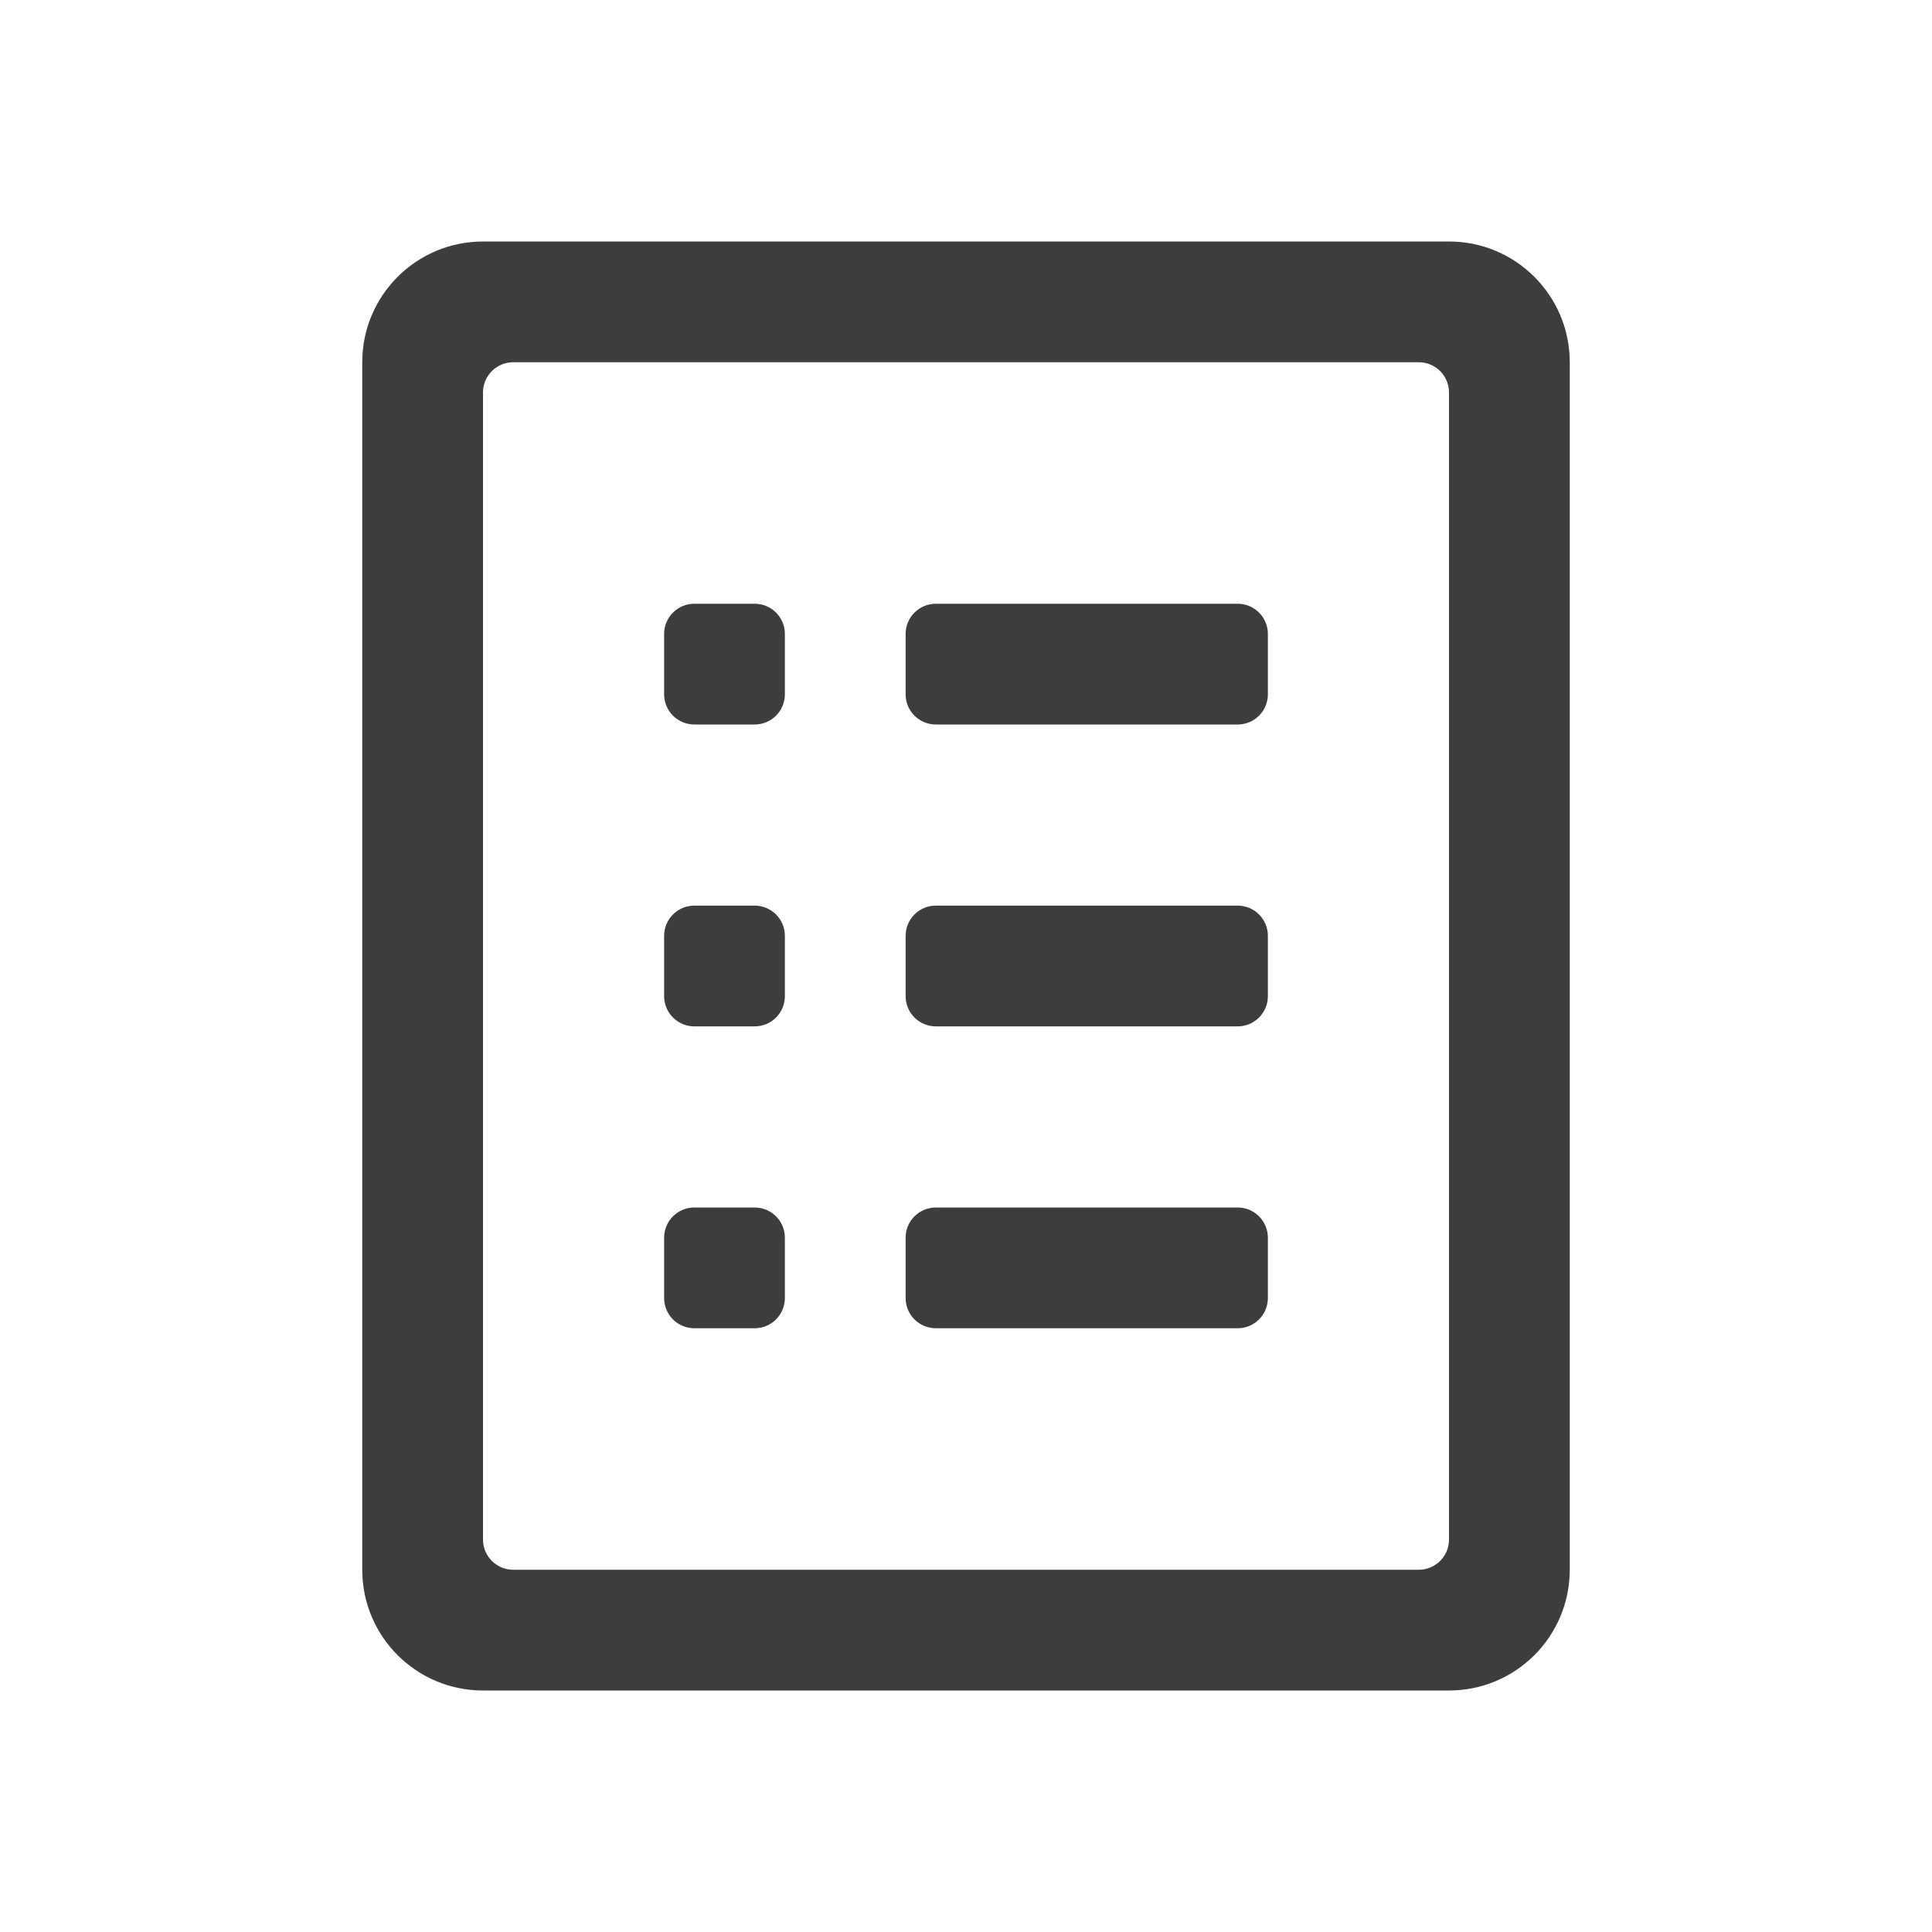 <svg height="32" viewBox="0 0 32 32" width="32" xmlns="http://www.w3.org/2000/svg"><path d="m24 4c1.105 0 2 .895 2 2v20c0 1.105-.895 2-2 2h-16c-1.105 0-2-.895-2-2v-20c0-1.105.895-2 2-2zm-.5 2h-15c-.276 0-.5.224-.5.5v19c0 .276.224.5.5.5h15c.276 0 .5-.224.5-.5v-19c0-.276-.224-.5-.5-.5zm-11 14c.276 0 .5.224.5.5v1c0 .276-.224.5-.5.5h-1c-.276 0-.5-.224-.5-.5v-1c0-.276.224-.5.5-.5zm8 0c.276 0 .5.224.5.5v1c0 .276-.224.5-.5.5h-5c-.276 0-.5-.224-.5-.5v-1c0-.276.224-.5.5-.5zm-8-5c.276 0 .5.224.5.5v1c0 .276-.224.5-.5.5h-1c-.276 0-.5-.224-.5-.5v-1c0-.276.224-.5.5-.5zm8 0c.276 0 .5.224.5.5v1c0 .276-.224.5-.5.5h-5c-.276 0-.5-.224-.5-.5v-1c0-.276.224-.5.5-.5zm-8-5c.276 0 .5.224.5.5v1c0 .276-.224.5-.5.5h-1c-.276 0-.5-.224-.5-.5v-1c0-.276.224-.5.5-.5zm8 0c.276 0 .5.224.5.5v1c0 .276-.224.5-.5.5h-5c-.276 0-.5-.224-.5-.5v-1c0-.276.224-.5.5-.5z" fill="#3d3d3d" fill-rule="evenodd"/></svg>